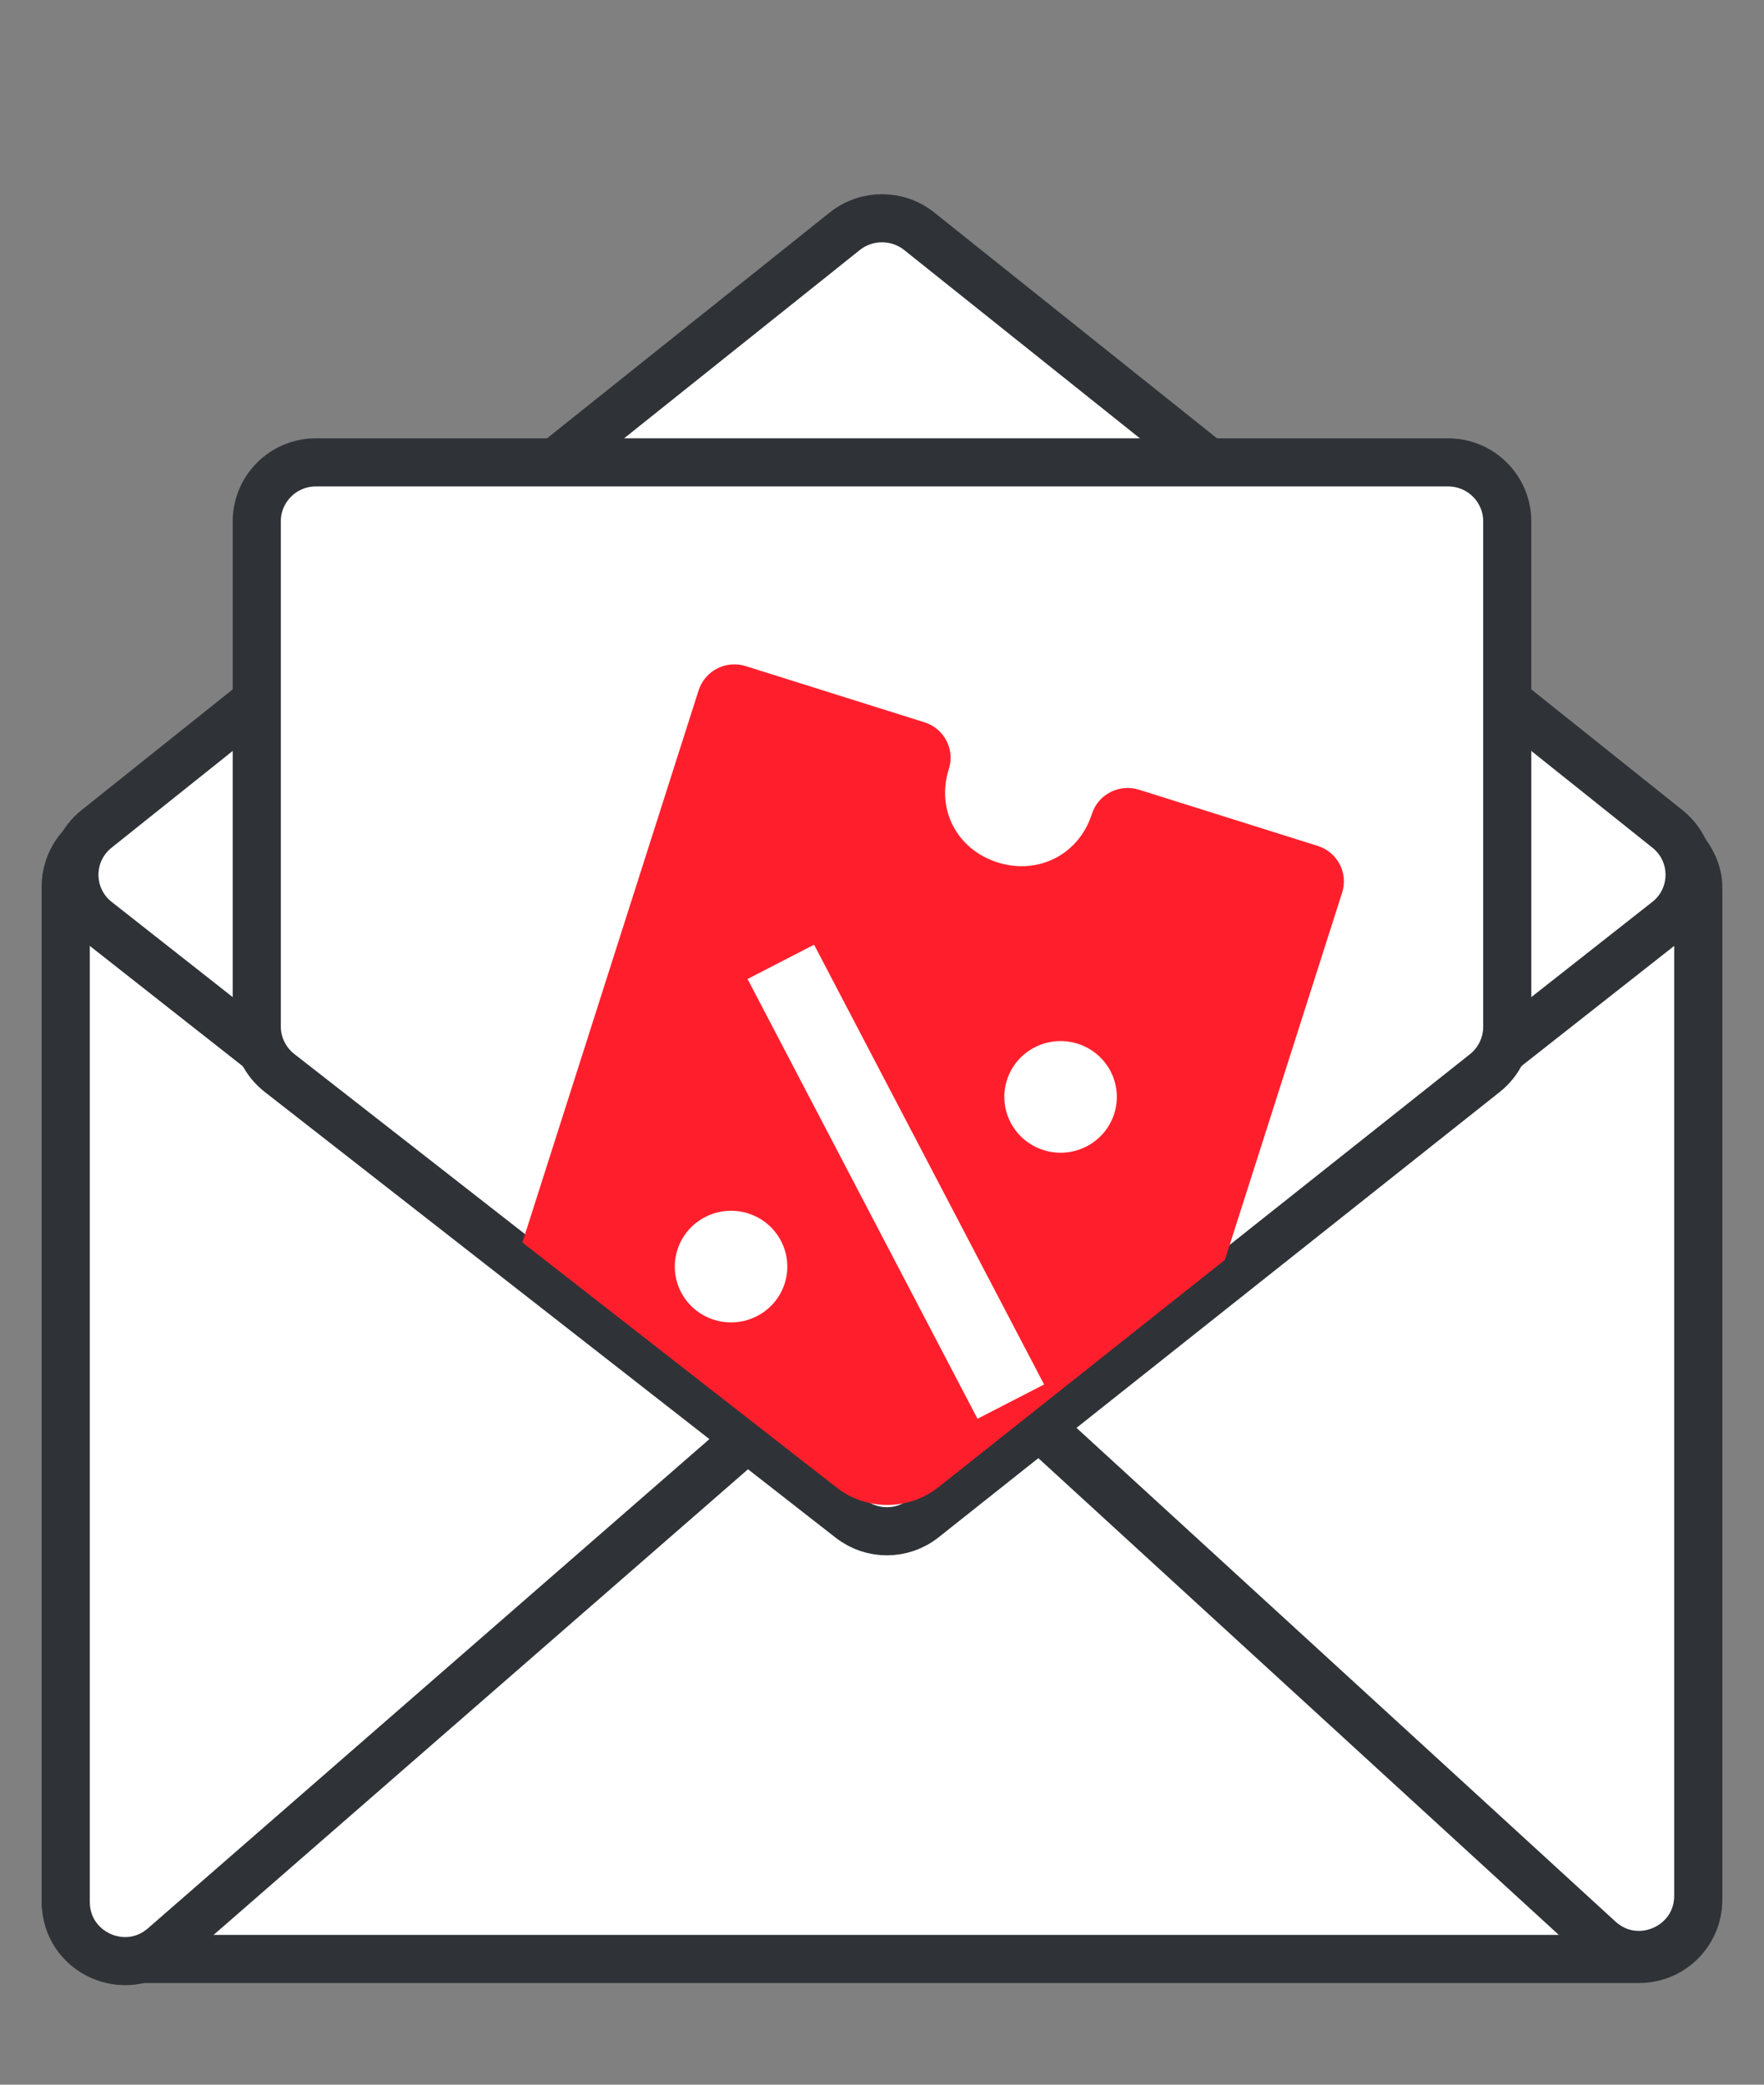 <svg width="55" height="65" viewBox="0 0 55 65" fill="none" xmlns="http://www.w3.org/2000/svg">
<rect x="0" y="0" width="55" height="65" fill="#808080" stroke="none"/>
<rect x="2.05" y="25.799" width="50.9" height="35.281" rx="1.843" fill="white" stroke="#2F3337" stroke-width="1.5"/>
<path d="M24.486 40.847C25.424 41.551 25.475 42.94 24.591 43.711L5.104 60.691C3.911 61.73 2.05 60.883 2.05 59.301L2.05 27.699C2.05 26.181 3.784 25.314 4.999 26.225L24.486 40.847Z" fill="white" stroke="#2F3337" stroke-width="1.5"/>
<path d="M31.636 40.871C30.744 41.575 30.695 42.91 31.533 43.677L49.862 60.467C51.044 61.55 52.95 60.712 52.95 59.108L52.95 27.86C52.95 26.321 51.174 25.46 49.965 26.413L31.636 40.871Z" fill="white" stroke="#2F3337" stroke-width="1.5"/>
<path d="M26.34 7.21C27.017 6.67 27.983 6.67 28.66 7.21L51.989 25.845C52.914 26.583 52.909 27.982 51.979 28.713L28.649 47.065C27.976 47.595 27.024 47.595 26.351 47.065L3.021 28.713C2.091 27.982 2.086 26.583 3.011 25.845L26.34 7.21Z" fill="white" stroke="#2F3337" stroke-width="1.5"/>
<path d="M8.005 16.259C8.005 15.242 8.83 14.417 9.848 14.417H45.152C46.17 14.417 46.995 15.242 46.995 16.259V32.014C46.995 32.577 46.738 33.108 46.297 33.458L28.798 47.346C28.132 47.875 27.189 47.878 26.518 47.355L8.714 33.454C8.267 33.105 8.005 32.569 8.005 32.002V16.259Z" fill="white" stroke="#2F3337" stroke-width="1.5"/>
<path fill-rule="evenodd" clip-rule="evenodd" d="M38.192 39.283L29.261 46.369C28.334 47.104 27.019 47.11 26.086 46.382L16.288 38.74L21.782 21.525C21.977 20.914 22.634 20.576 23.25 20.769L28.823 22.521C29.439 22.714 29.78 23.367 29.585 23.977C29.182 25.238 29.837 26.491 31.108 26.891C32.379 27.29 33.641 26.64 34.044 25.379C34.239 24.768 34.896 24.43 35.512 24.623L41.085 26.375C41.701 26.568 42.042 27.221 41.847 27.831L38.192 39.283ZM23.323 37.833C22.4 37.543 21.414 38.051 21.122 38.967C20.829 39.883 21.341 40.861 22.264 41.151C23.187 41.442 24.173 40.934 24.466 40.018C24.758 39.102 24.246 38.123 23.323 37.833ZM32.538 35.86C33.462 36.151 34.448 35.643 34.74 34.727C35.032 33.811 34.521 32.832 33.598 32.542C32.675 32.252 31.688 32.76 31.396 33.676C31.104 34.592 31.616 35.57 32.538 35.86ZM30.478 44.237L32.554 43.168L25.383 29.456L23.308 30.525L30.478 44.237Z" fill="#FF1F2C"/>
</svg>
